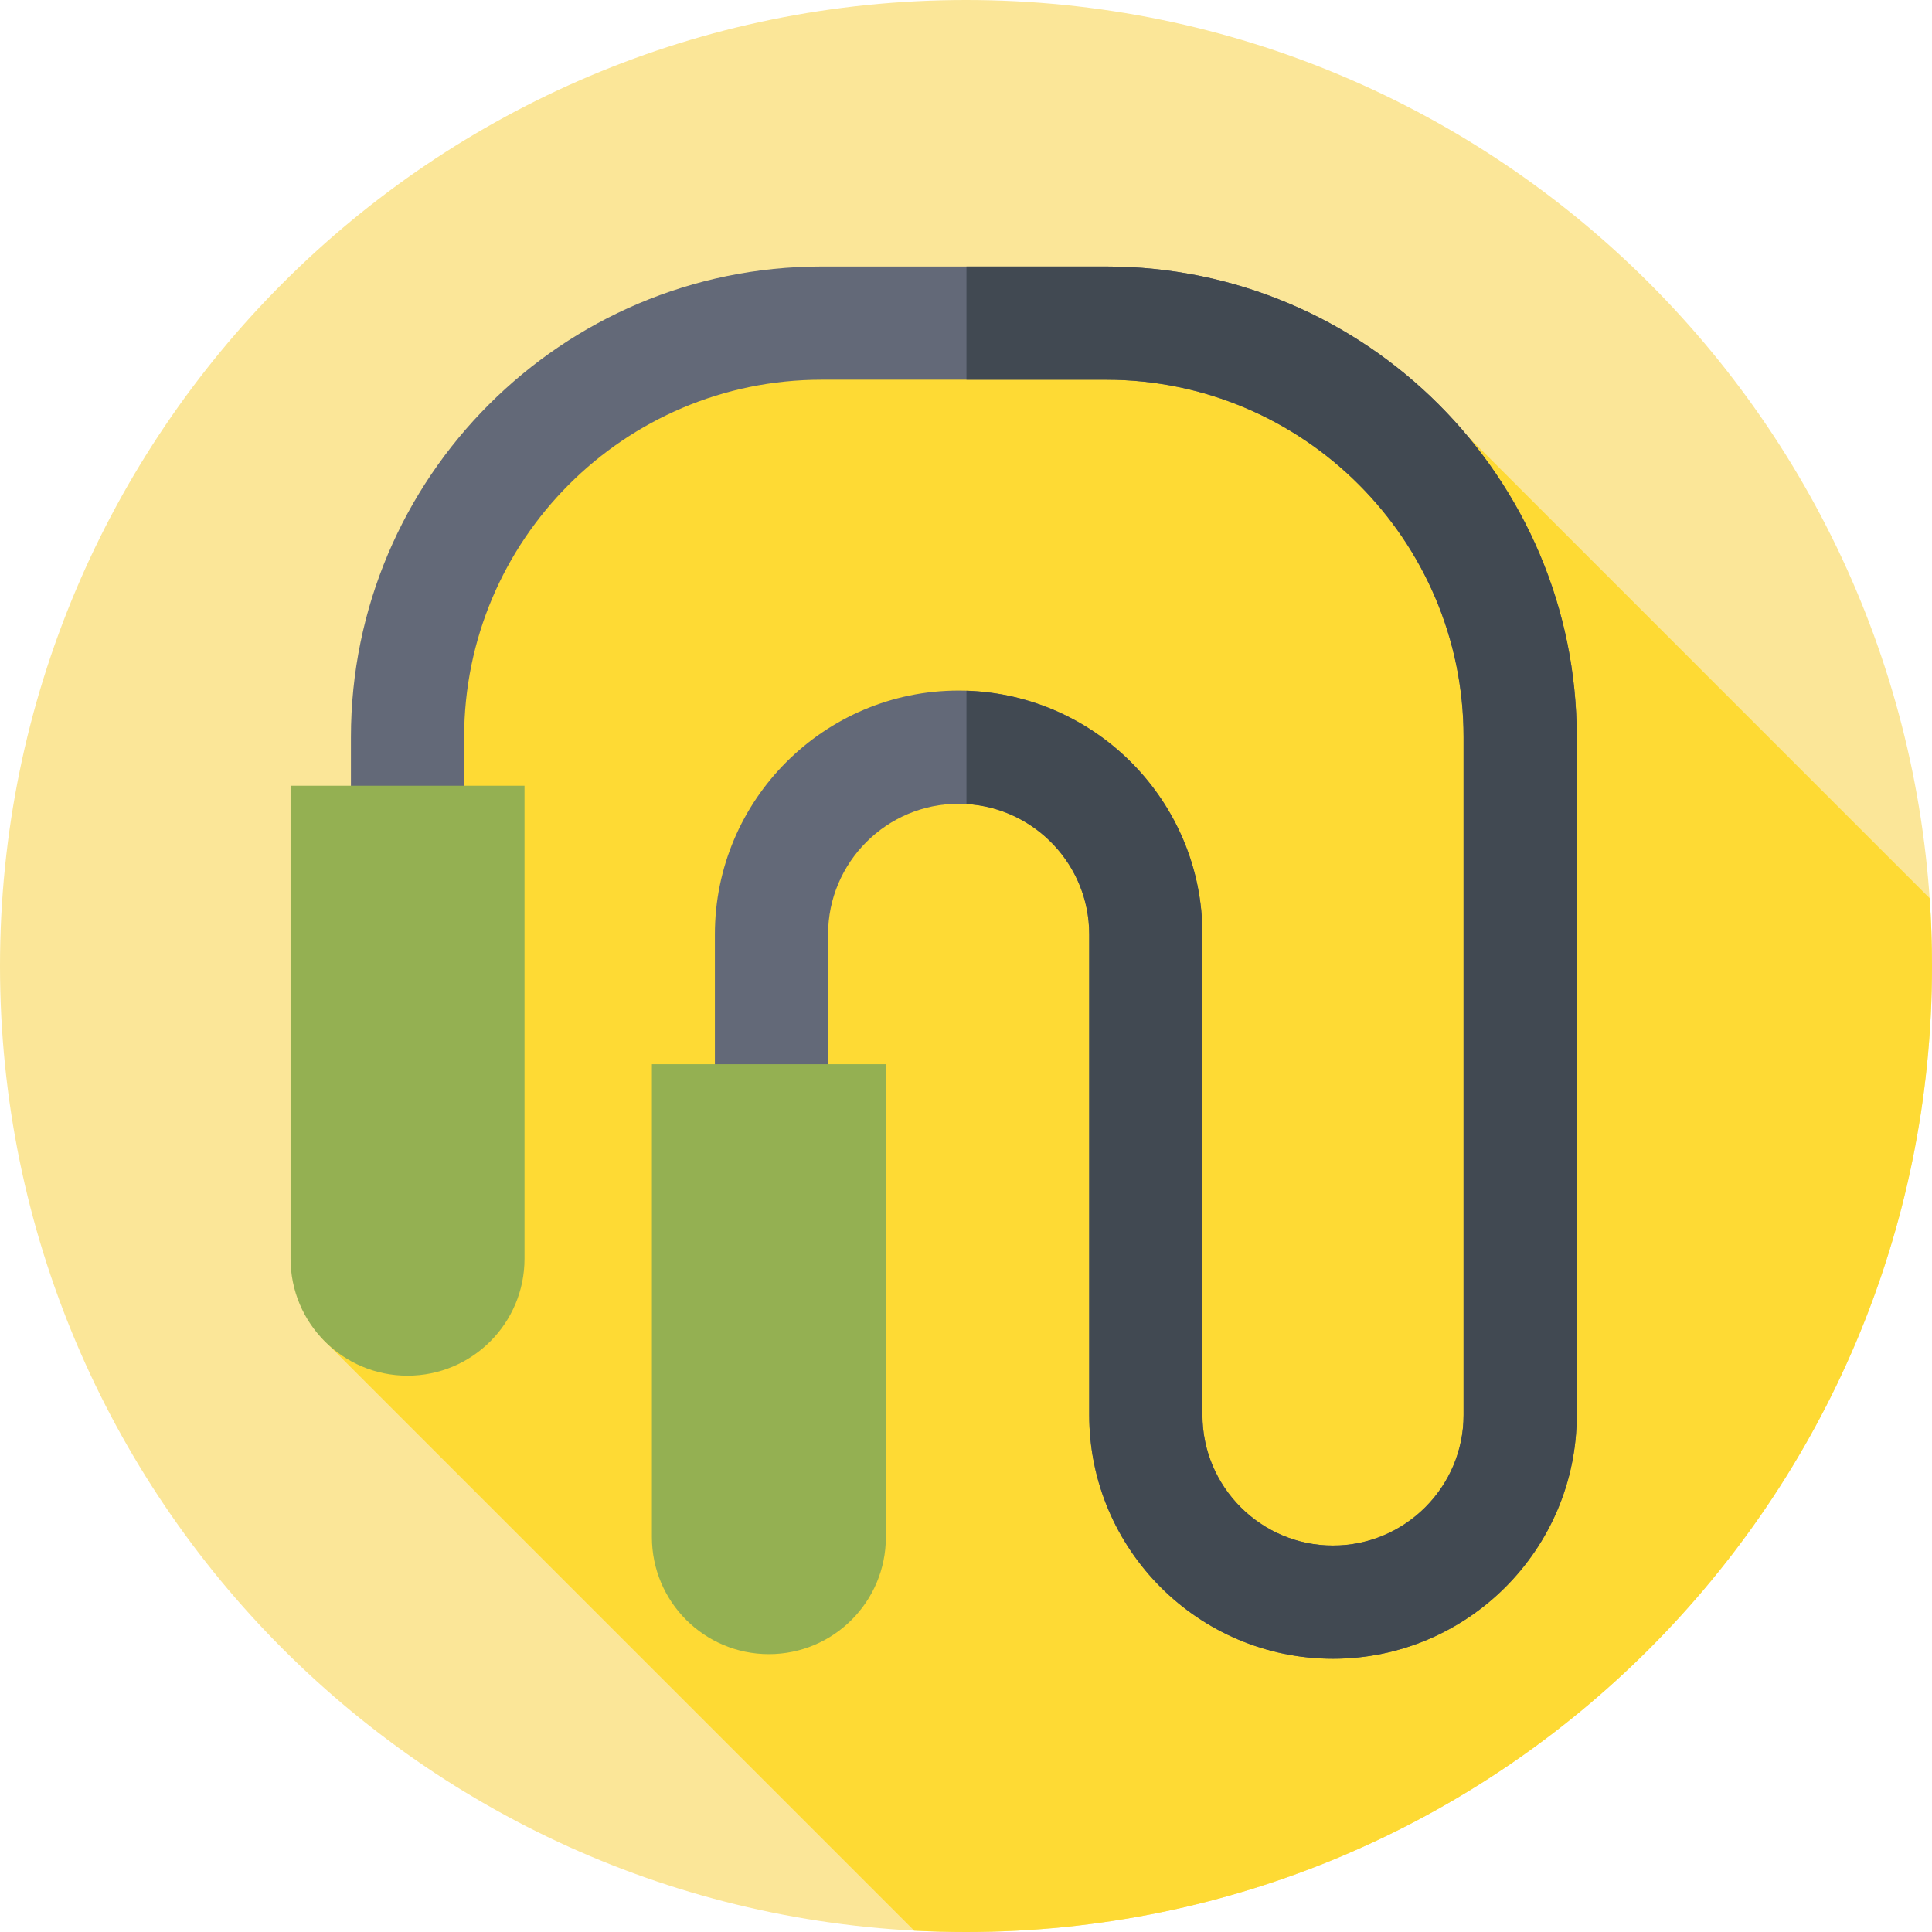 <svg width="92" height="92" viewBox="0 0 92 92" fill="none" xmlns="http://www.w3.org/2000/svg">
<path d="M46 92C71.405 92 92 71.405 92 46C92 20.595 71.405 0 46 0C20.595 0 0 20.595 0 46C0 71.405 20.595 92 46 92Z" fill="#FBE698"/>
<path d="M92 46C92 44.915 91.962 43.838 91.888 42.772L69.902 20.785L43.532 13.836L21.233 23.206L15.295 63.697L43.533 91.935C44.35 91.978 45.172 92 46 92C71.405 92 92 71.405 92 46Z" fill="#FEDA34"/>
<path d="M63.476 78.987C57.075 78.987 51.867 73.78 51.867 67.379V44.492C51.867 41.063 49.078 38.274 45.65 38.274C42.221 38.274 39.432 41.063 39.432 44.492V58.936H34.042V44.492C34.042 38.091 39.249 32.884 45.65 32.884C52.051 32.884 57.258 38.091 57.258 44.492V67.379C57.258 70.807 60.047 73.597 63.476 73.597C66.904 73.597 69.694 70.807 69.694 67.379V35.1C69.694 25.716 62.059 18.082 52.676 18.082H39.12C29.736 18.082 22.102 25.716 22.102 35.1V42.313H16.711V35.1C16.711 22.744 26.763 12.691 39.12 12.691H52.676C65.032 12.691 75.084 22.744 75.084 35.1V67.379C75.084 73.78 69.877 78.987 63.476 78.987Z" fill="#636978"/>
<path d="M52.676 12.691H46.022V18.082H52.676C62.059 18.082 69.694 25.716 69.694 35.1V67.379C69.694 70.807 66.905 73.597 63.476 73.597C60.047 73.597 57.258 70.807 57.258 67.379V44.492C57.258 38.216 52.251 33.09 46.022 32.893V38.286C49.277 38.479 51.868 41.188 51.868 44.492V67.379C51.868 73.78 57.075 78.987 63.476 78.987C69.877 78.987 75.084 73.78 75.084 67.379V35.1C75.084 22.744 65.032 12.691 52.676 12.691Z" fill="#414952"/>
<path d="M36.614 78.768C33.537 78.768 31.043 76.274 31.043 73.198V50.675H42.184V73.198C42.184 76.274 39.69 78.768 36.614 78.768Z" fill="#94B052"/>
<path d="M19.407 65.509C16.33 65.509 13.836 63.015 13.836 59.938V37.415H24.977V59.938C24.977 63.015 22.483 65.509 19.407 65.509Z" fill="#94B052"/>
</svg>
